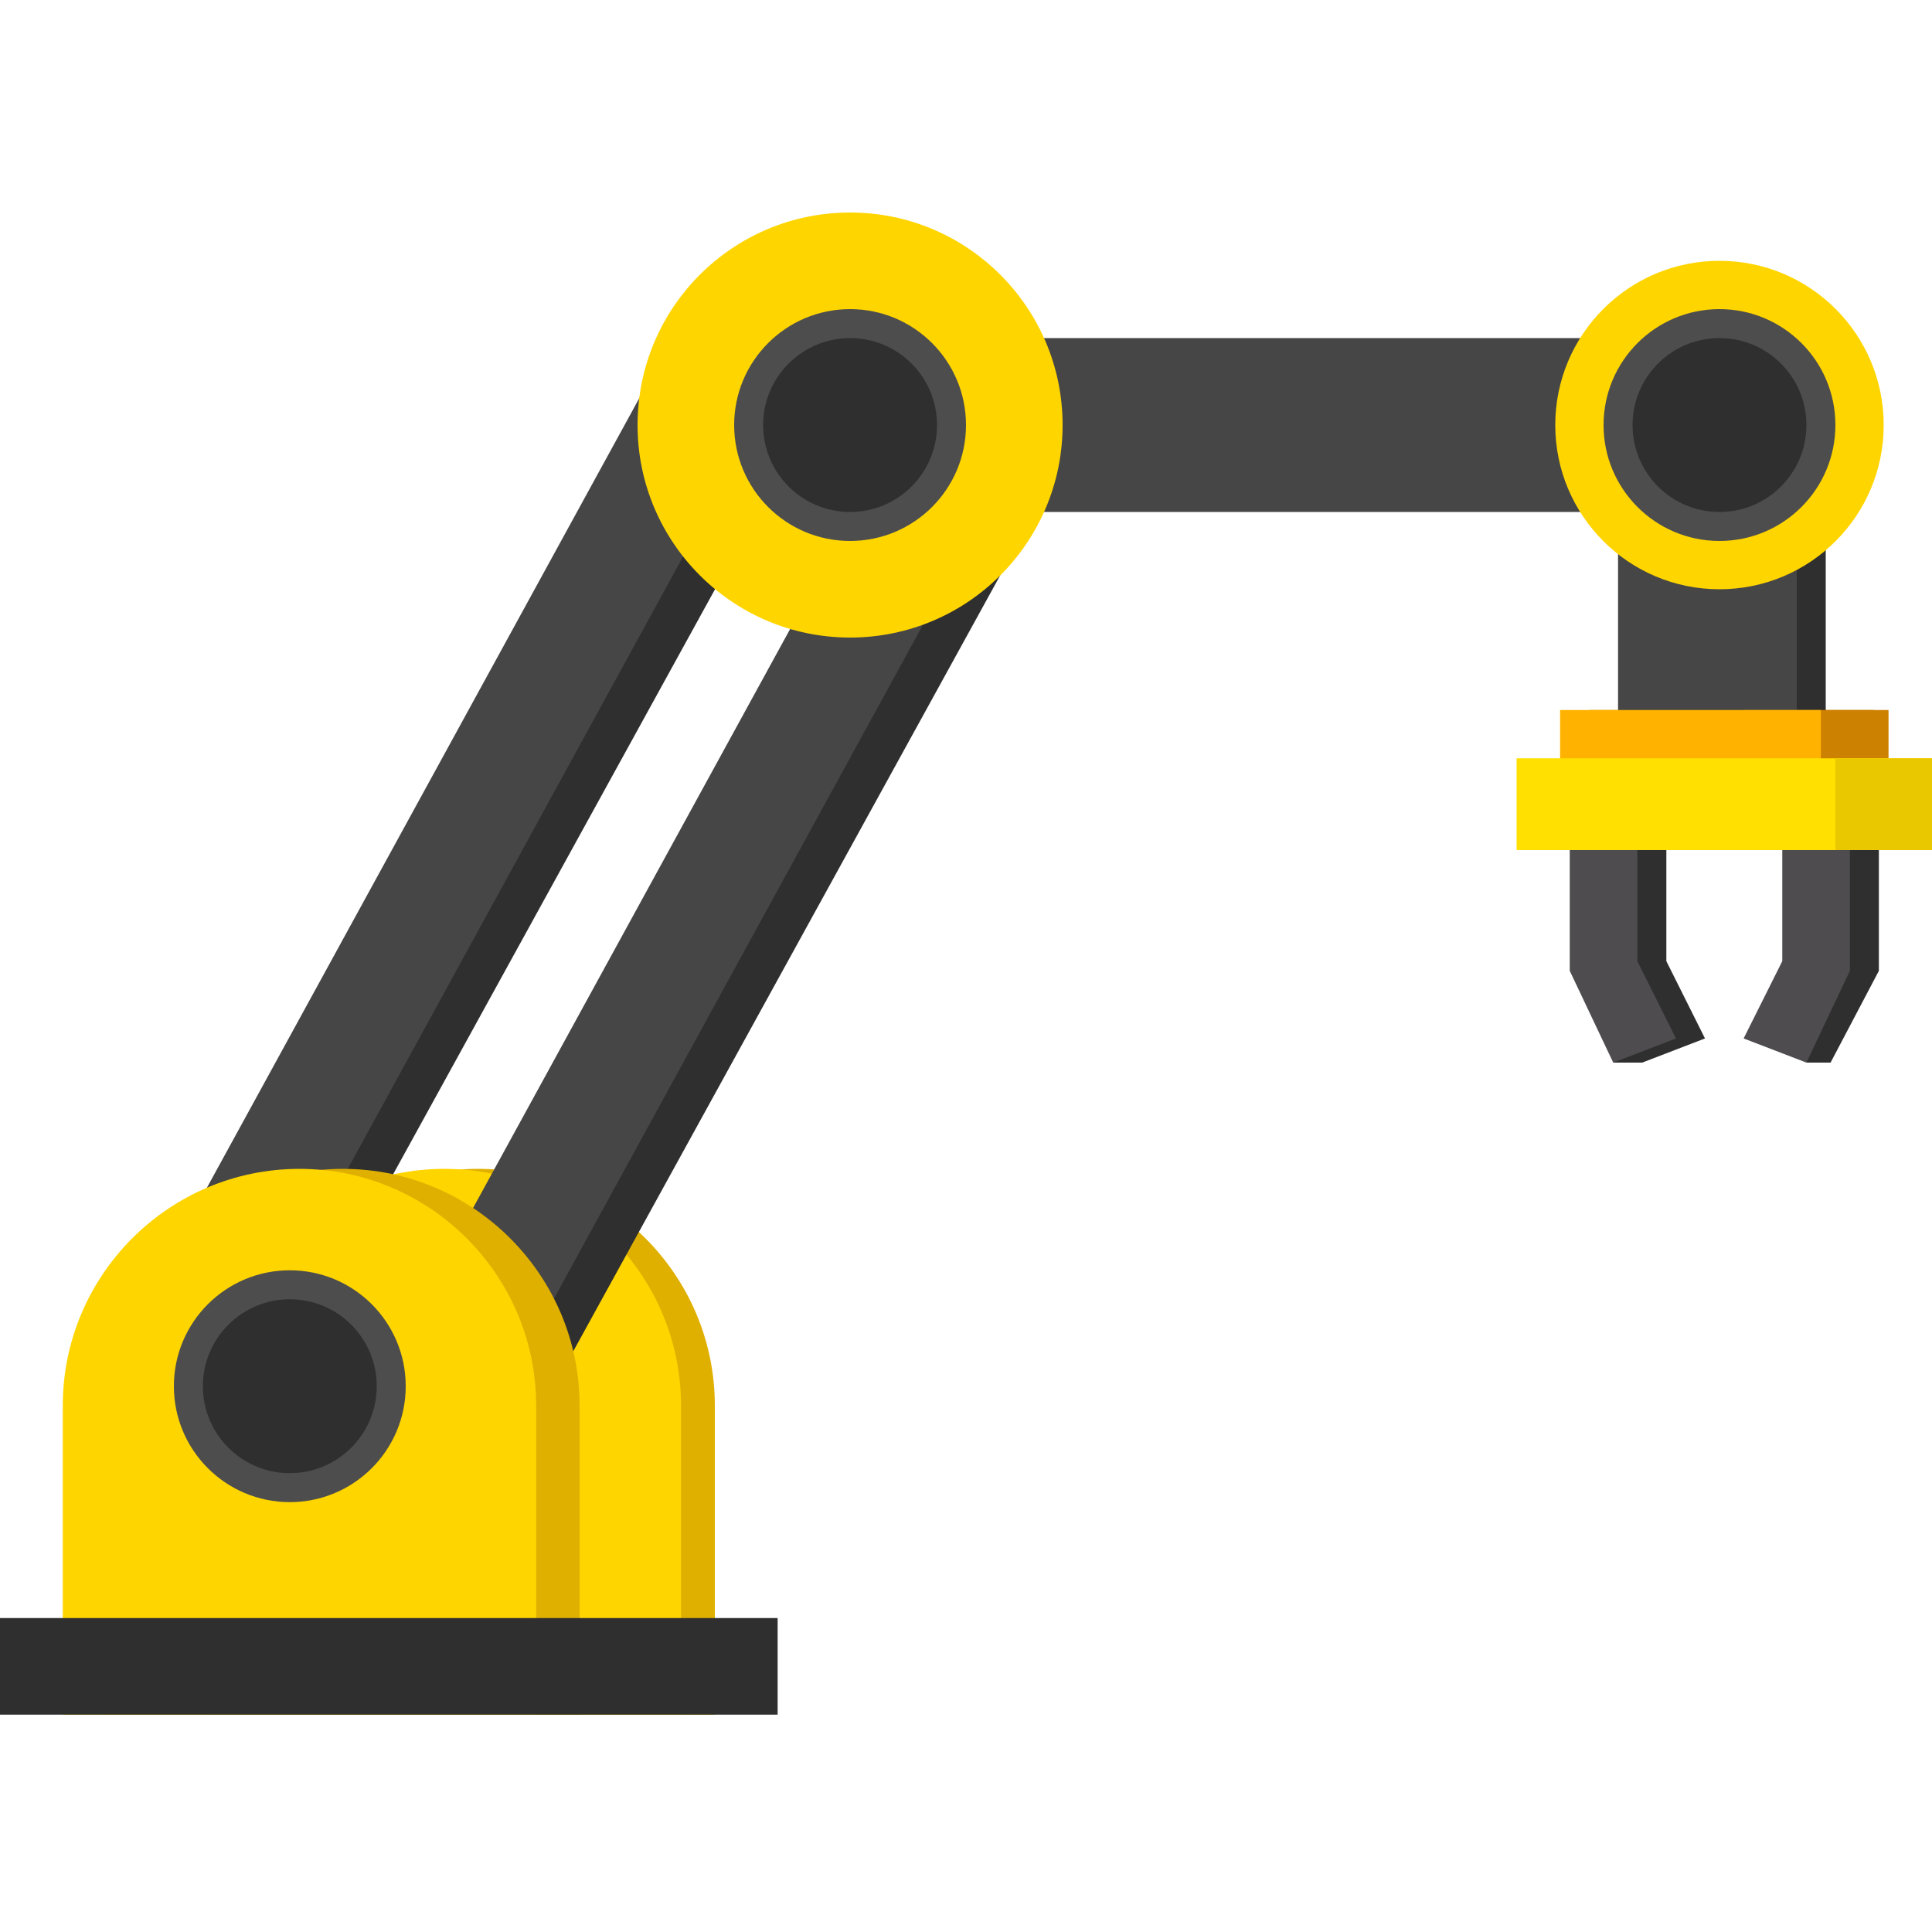 <?xml version="1.0" encoding="utf-8"?>
<!-- Generator: Adobe Illustrator 19.0.0, SVG Export Plug-In . SVG Version: 6.00 Build 0)  -->
<svg version="1.1" baseProfile="tiny" id="Layer_1" xmlns="http://www.w3.org/2000/svg" xmlns:xlink="http://www.w3.org/1999/xlink"
	 x="0px" y="0px" viewBox="0 0 40 40" xml:space="preserve">
<g id="XMLID_12555_">
	<g id="XMLID_12898_">
		<path id="XMLID_12900_" fill="#E0B000" d="M14.8,35.5v-6.4c0-2.7-2.2-4.9-4.9-4.9c-2.7,0-4.9,2.2-4.9,4.9v6.4H14.8z"/>
		<path id="XMLID_12899_" fill="#FFD500" d="M14.1,35.5v-6.4c0-2.7-2.2-4.9-4.9-4.9c-2.7,0-4.9,2.2-4.9,4.9v6.4H14.1z"/>
	</g>
	<g id="XMLID_12895_">
		<path id="XMLID_12897_" fill="#2E2F2E" d="M5.8,28.1c-0.3,0.6-1,0.8-1.6,0.5l0,0c-0.6-0.3-0.8-1-0.5-1.6L15.2,6.1
			c0.3-0.6,1-0.8,1.6-0.5l0,0c0.6,0.3,0.8,1,0.5,1.6L5.8,28.1z"/>
		<path id="XMLID_12896_" fill="#2E2F2E" d="M10.6,30.2c-0.3,0.6-1,0.8-1.6,0.5l0,0c-0.6-0.3-0.8-1-0.5-1.6L20,8.1
			c0.3-0.6,1-0.8,1.6-0.5l0,0c0.6,0.3,0.8,1,0.5,1.6L10.6,30.2z"/>
	</g>
	<path id="XMLID_12894_" fill="#2E2F2E" d="M6,28.2c-0.3,0.6-1,0.8-1.6,0.5l0,0c-0.6-0.3-0.8-1-0.5-1.6L15.4,6.2
		c0.3-0.6,1-0.8,1.6-0.5l0,0c0.6,0.3,0.8,1,0.5,1.6L6,28.2z"/>
	<path id="XMLID_12893_" fill="#2E2F2E" d="M10.7,30.1c-0.3,0.6-1,0.8-1.6,0.5l0,0c-0.6-0.3-0.8-1-0.5-1.6L20.1,8.1
		c0.3-0.6,1-0.8,1.6-0.5l0,0c0.6,0.3,0.8,1,0.5,1.6L10.7,30.1z"/>
	<path id="XMLID_12891_" fill="#454645" d="M4.9,28.4c-0.3,0.6-1,0.8-1.6,0.5l0,0c-0.6-0.3-0.8-1-0.5-1.6L14.3,6.3
		c0.3-0.6,1-0.8,1.6-0.5l0,0c0.6,0.3,0.8,1,0.5,1.6L4.9,28.4z"/>
	<path id="XMLID_12890_" fill="#454645" d="M9.6,30.3c-0.3,0.6-1,0.8-1.6,0.5l0,0c-0.6-0.3-0.8-1-0.5-1.6L19,8.2
		c0.3-0.6,1-0.8,1.6-0.5l0,0c0.6,0.3,0.8,1,0.5,1.6L9.6,30.3z"/>
	<g id="XMLID_12848_">
		<path id="XMLID_12850_" fill="#E0B000" d="M12,35.5v-6.4c0-2.7-2.2-4.9-4.9-4.9c-2.7,0-4.9,2.2-4.9,4.9v6.4H12z"/>
		<path id="XMLID_12849_" fill="#FFD500" d="M11.1,35.5v-6.4c0-2.7-2.2-4.9-4.9-4.9c-2.7,0-4.9,2.2-4.9,4.9v6.4H11.1z"/>
	</g>
	<rect id="XMLID_12729_" x="0" y="33.5" fill="#2E2F2E" width="16.1" height="2"/>
	<rect id="XMLID_12735_" x="19.3" y="7" fill="#454645" width="15.9" height="3.6"/>
	<rect id="XMLID_12932_" x="32.9" y="14.7" fill="#CC8100" width="5.9" height="1.3"/>
	<circle id="XMLID_12832_" fill="#FFD500" cx="17.6" cy="8.8" r="4.4"/>
	<rect id="XMLID_12928_" x="34.1" y="10.6" fill="#2E2F2E" width="3.7" height="5.1"/>
	<rect id="XMLID_12926_" x="33.5" y="10.6" fill="#454645" width="3.7" height="5.1"/>
	<g id="XMLID_12831_">
		<circle id="XMLID_12834_" fill="#4D4D4D" cx="6" cy="28.7" r="2.4"/>
		<circle id="XMLID_12833_" fill="#2E2F2E" cx="6" cy="28.7" r="1.8"/>
	</g>
	<circle id="XMLID_12886_" fill="#FFD500" cx="35.6" cy="8.8" r="3.4"/>
	<circle id="XMLID_12853_" fill="#4D4D4D" cx="35.6" cy="8.8" r="2.4"/>
	<circle id="XMLID_12852_" fill="#2E2F2E" cx="35.6" cy="8.8" r="1.8"/>
	<circle id="XMLID_12826_" fill="#4D4D4D" cx="17.6" cy="8.8" r="2.4"/>
	<circle id="XMLID_12825_" fill="#2E2F2E" cx="17.6" cy="8.8" r="1.8"/>
	<g id="XMLID_12566_">
		<polygon id="XMLID_12915_" fill="#2E2F2E" points="35.3,21.5 34.5,19.9 34.5,16.8 33.1,16.8 33.4,22 34,22 		"/>
		<polygon id="XMLID_12912_" fill="#2E2F2E" points="37.5,16.8 37.5,19.9 37.4,22 37.9,22 38.9,20.1 38.9,20.1 38.9,16.8 		"/>
		<polygon id="XMLID_12908_" fill="#4E4C4F" points="34.7,21.5 33.9,19.9 33.9,16.8 32.5,16.8 32.5,20.1 32.5,20.1 33.4,22 		"/>
		<polygon id="XMLID_12905_" fill="#4E4C4F" points="36.9,16.8 36.9,19.9 36.1,21.5 37.4,22 38.3,20.1 38.3,20.1 38.3,16.8 		"/>
	</g>
	<rect id="XMLID_12922_" x="36.1" y="14.7" fill="#CC8100" width="3" height="1.3"/>
	<rect id="XMLID_12919_" x="32.3" y="14.7" fill="#FFB300" width="5.4" height="1.3"/>
	<rect id="XMLID_12847_" x="31.4" y="15.7" fill="#FFE001" width="8.6" height="1.9"/>
	<rect id="XMLID_12551_" x="38" y="15.7" fill="#EAC800" width="2" height="1.9"/>
</g>
</svg>
